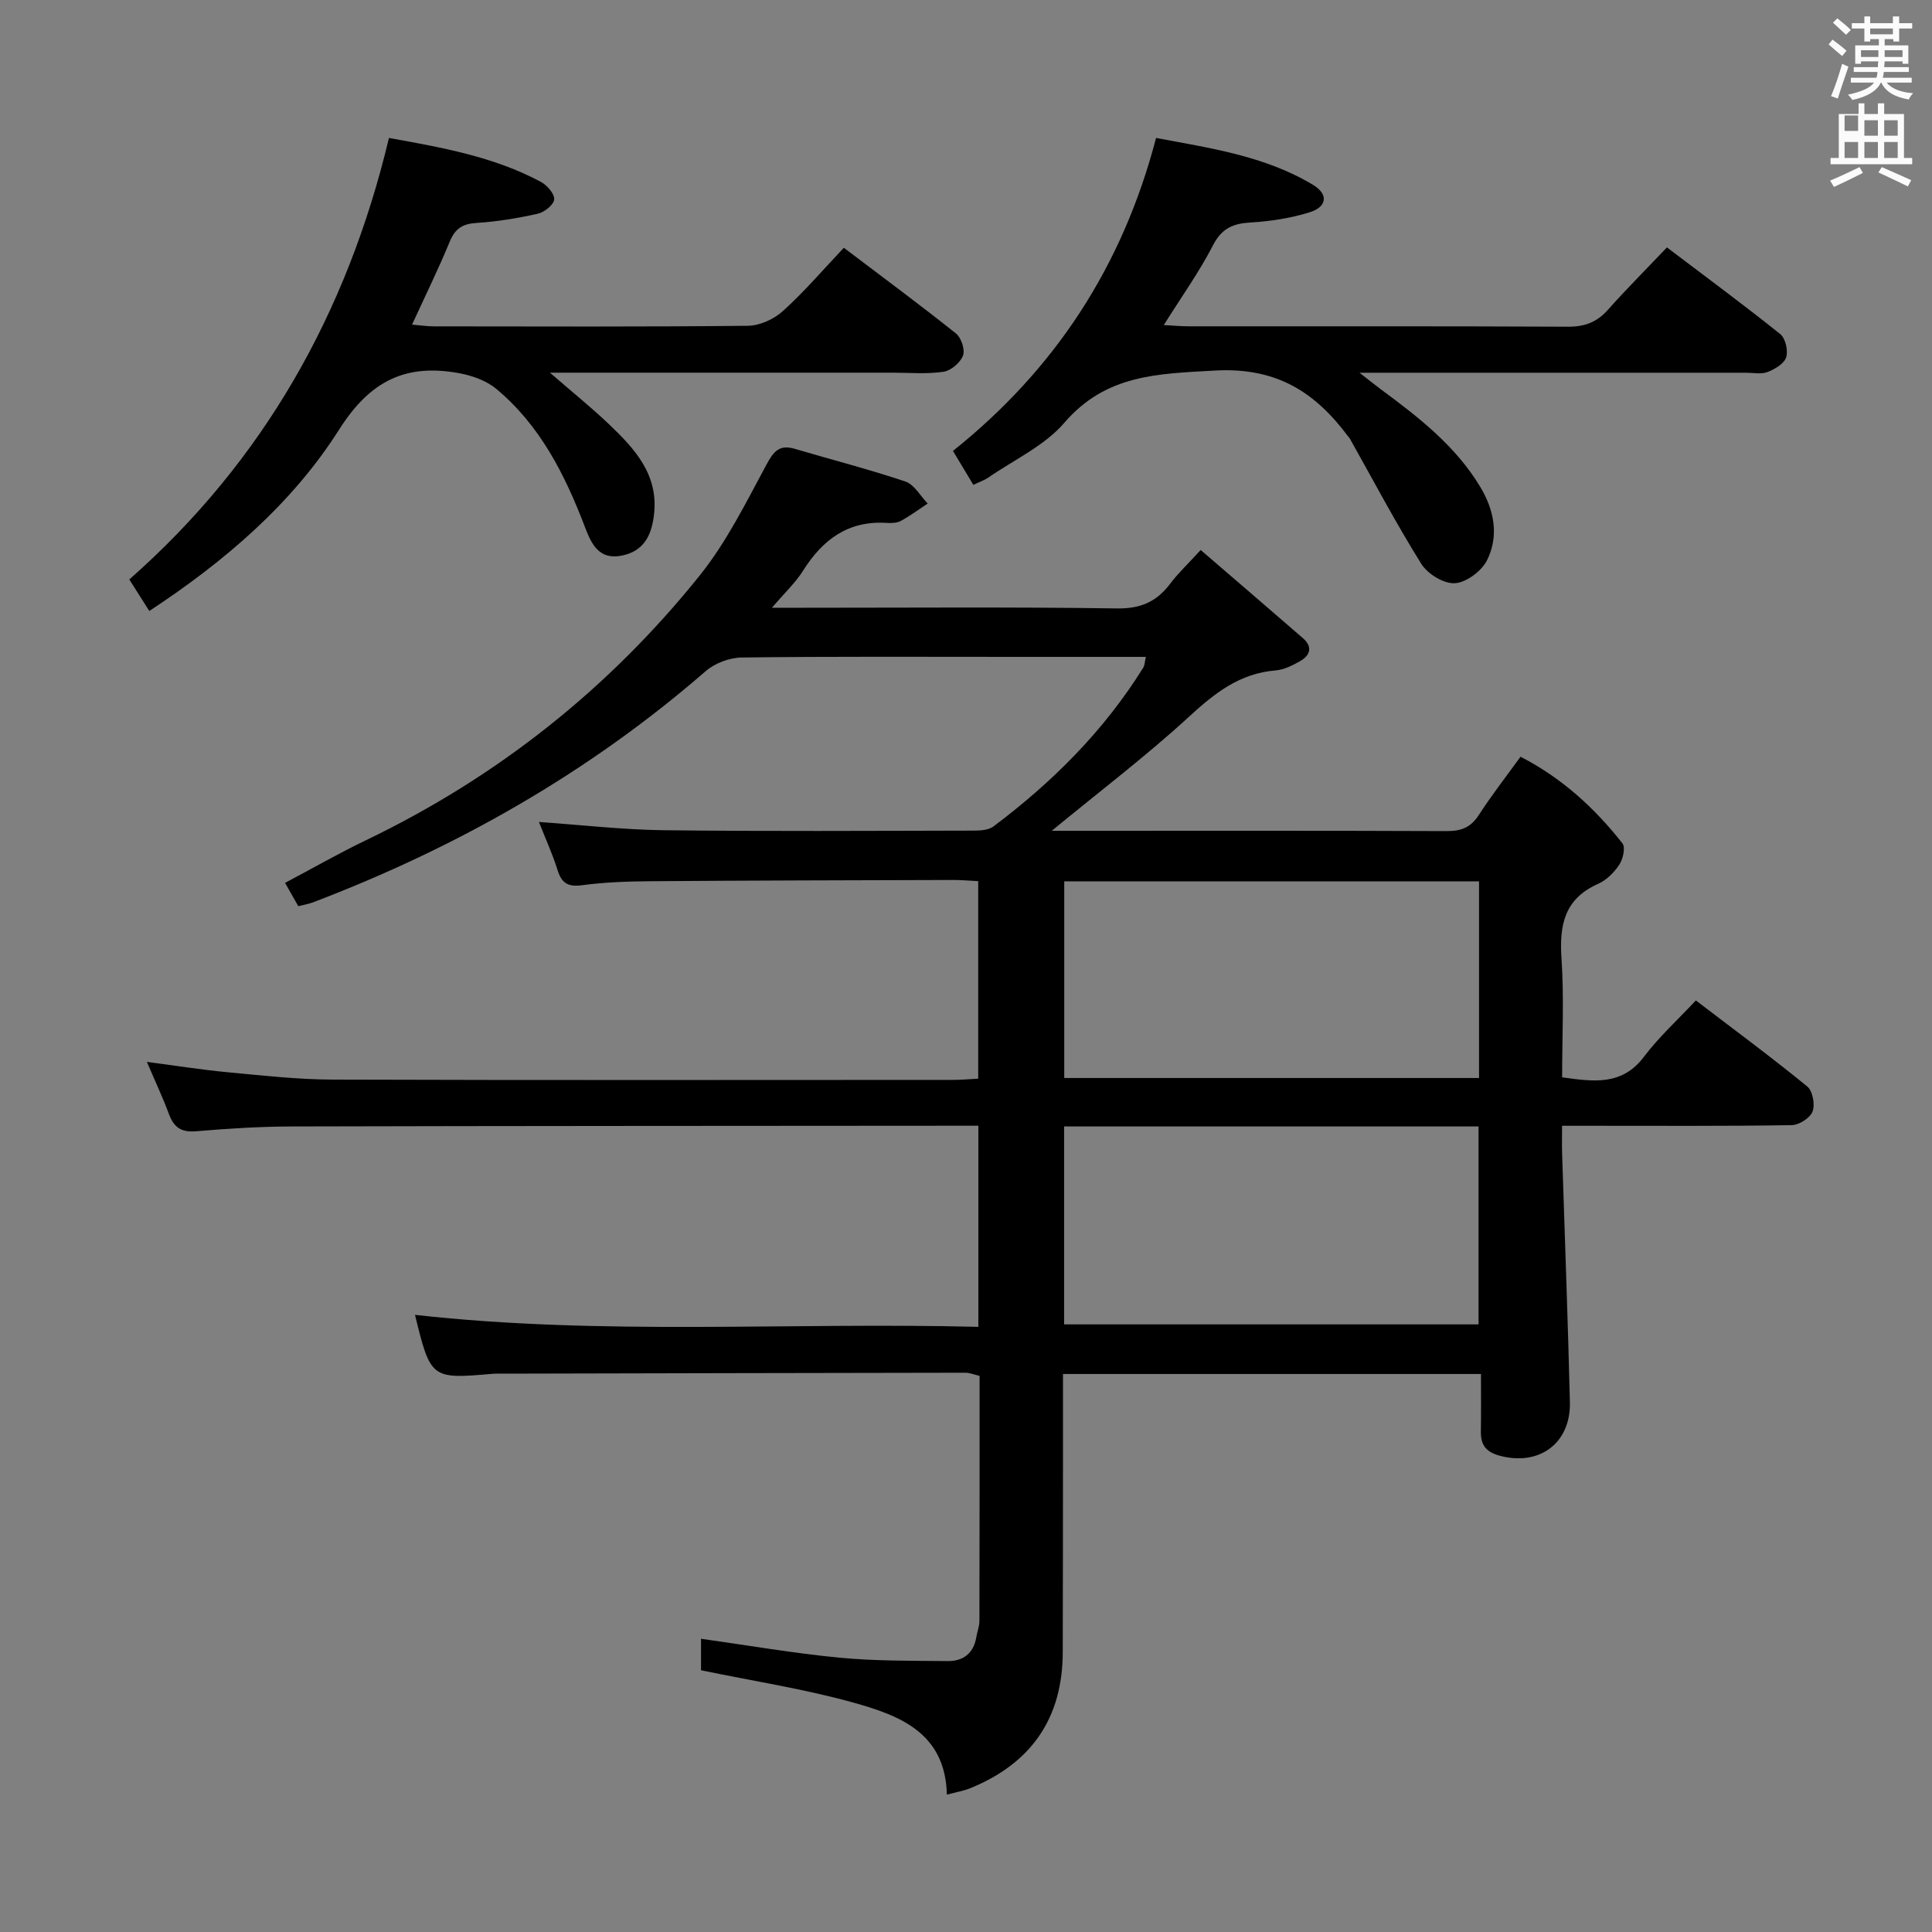 <svg enable-background="new 0 0 400 400" viewBox="0 0 400 400" xmlns="http://www.w3.org/2000/svg"><rect x="0" y="0" width="400" height="400" fill="#808080" stroke="none"/><path d="m378.6 9.2.8-1c.9.7 1.9 1.4 2.9 2.3l-.9 1.1c-1.1-.9-2-1.7-2.8-2.4zm.5 10.7c.9-2.1 1.6-4.3 2.3-6.7.4.2.8.4 1.3.6-.7 2.1-1.5 4.3-2.2 6.6zm.4-15.2.9-.9c1 .8 2 1.6 2.8 2.4l-1 1c-1-.9-1.9-1.8-2.7-2.5zm12.5-1.3h1.2v1.4h2.7v1.1h-2.7v2.7h-1.2v-.5h-1.8v1.3h4.9v3.8h-1.2v-.5h-3.7c0 .4-.1.9-.1 1.2h5.1v1h-5.2c0 .5-.1.9-.2 1.2h6v1h-5.2c1.1 1.3 2.9 2 5.5 2.2-.4.4-.7.8-.9 1.3-2.9-.5-4.8-1.6-5.7-3.5h-.1c-.8 1.7-2.7 2.9-5.9 3.6-.2-.4-.6-.8-.9-1.1 2.8-.6 4.6-1.4 5.4-2.5h-4.8v-1h5.3c.1-.3.2-.7.2-1.2h-4.9v-1h5c0-.4 0-.8.1-1.2h-3.6v.5h-1.2v-3.8h4.9v-1.3h-1.8v.5h-1.2v-2.7h-2.6v-1.1h2.6v-1.4h1.2v1.4h4.7v-1.4zm-6.7 8.4h3.6c0-.4 0-.9 0-1.4h-3.6zm1.9-4.7h4.7v-1.2h-4.7zm6.7 3.3h-3.7v1.4h3.7z" fill="#fafbfa"/><path d="m384.7 21.4h1.3v2.2h2.8v-2.2h1.3v2.2h4.1v9.1h1.7v1.3h-16.9v-1.3h1.7v-9.1h4.1v-2.2zm.3 13.2.7 1.2c-1.8.9-3.8 1.9-6 2.9-.2-.4-.5-.8-.8-1.3 2.4-1 4.4-2 6.1-2.8zm-3.1-7.5h2.8v-3.2h-2.8v4.2zm0 5.6h2.8v-3.3h-2.8zm4.1-4.6h2.8v-3.2h-2.8zm0 4.6h2.8v-3.3h-2.8zm3.6 1.9c2.1.9 4.1 1.8 6.1 2.7l-.7 1.3c-2.2-1.1-4.2-2-6.1-2.9zm3.3-9.7h-2.8v3.2h2.8zm-2.8 7.8h2.8v-3.3h-2.8z" fill="#fafbfa"/><g fill="#010000"><path d="m202.56 274.71c0-14.22 0-27.63 0-41.64-2.03 0-3.81 0-5.59 0-45.5.04-91 .03-136.49.15-6.65.02-13.31.43-19.93 1-3.08.26-4.57-.86-5.58-3.58-1.26-3.4-2.81-6.69-4.56-10.79 6.04.79 11.33 1.64 16.66 2.14 7.27.68 14.57 1.51 21.86 1.53 42.83.14 85.66.07 128.5.06 1.63 0 3.26-.16 5.1-.25 0-13.78 0-27.17 0-40.9-1.9-.09-3.52-.25-5.14-.24-21 .06-41.99.1-62.99.26-4.65.03-9.33.22-13.93.83-2.91.38-4.2-.45-5.04-3.16-1.02-3.27-2.46-6.41-3.85-9.94 9.01.63 17.42 1.61 25.84 1.71 21.33.25 42.66.12 64 .08 1.44 0 3.21-.07 4.26-.86 12.21-9.16 22.88-19.81 31-32.85.32-.51.32-1.23.56-2.26-9.09 0-17.89 0-26.68 0-19 0-38-.11-57 .13-2.52.03-5.55 1.17-7.45 2.82-24.16 20.99-51.49 36.52-81.3 47.87-.91.35-1.9.5-3.05.8-.86-1.52-1.66-2.93-2.74-4.83 5.71-3.02 11.13-6.13 16.75-8.83 27.16-13.05 50.24-31.34 69.06-54.76 5.56-6.92 9.61-15.13 13.86-23.01 1.5-2.79 2.7-4.2 5.88-3.26 7.63 2.26 15.35 4.23 22.89 6.77 1.84.62 3.09 2.99 4.61 4.55-1.85 1.22-3.64 2.55-5.58 3.61-.82.44-1.96.46-2.94.4-7.98-.5-13.25 3.48-17.31 9.93-1.54 2.45-3.73 4.49-6.42 7.64h6.43c21.67 0 43.33-.18 65 .14 4.89.07 8.19-1.37 11-5.09 1.68-2.23 3.75-4.17 6.34-7.01 7.15 6.16 14.17 12.18 21.15 18.24 2.1 1.82 1.54 3.58-.6 4.79-1.56.88-3.33 1.77-5.07 1.91-7.43.6-12.61 4.72-17.91 9.59-8.88 8.15-18.52 15.47-28.41 23.61h4.3c25.83 0 51.67-.05 77.5.06 2.97.01 4.95-.75 6.6-3.3 2.61-4.04 5.58-7.85 8.66-12.1 8.57 4.41 15.34 10.62 21.1 17.94.66.84.12 3.25-.65 4.41-1.06 1.61-2.65 3.2-4.38 3.97-6.97 3.08-8.06 8.51-7.59 15.42.55 8.1.13 16.26.13 24.64 6.56.91 12.4 1.77 16.96-4.28 3.09-4.09 6.95-7.6 10.73-11.64 8.15 6.22 15.76 11.84 23.07 17.82 1.12.92 1.64 3.75 1.09 5.18-.51 1.34-2.8 2.8-4.33 2.82-13.83.22-27.66.13-41.5.13-1.8 0-3.6 0-6.03 0 0 2.24-.05 4.03.01 5.81.54 17.13 1.2 34.25 1.61 51.38.21 8.61-6.43 13.37-14.64 11.09-2.77-.77-3.83-2.24-3.79-4.95.06-3.95.02-7.9.02-11.94-29.17 0-57.59 0-86.54 0v16.15c-.01 13.83-.01 27.67-.05 41.5-.04 13.67-6.55 22.97-19.12 28.1-1.34.55-2.82.79-4.87 1.34-.31-12.87-9.87-16.41-19.41-19.07-10.17-2.83-20.68-4.44-31.49-6.68 0-1.59 0-4 0-6.52 9.65 1.35 19.1 2.99 28.62 3.91 7.44.72 14.96.63 22.45.71 3.17.03 5.36-1.57 5.92-4.93.19-1.15.65-2.28.65-3.42.04-16.82.03-33.65.03-50.7-1.1-.25-2.02-.65-2.94-.65-31.83.04-63.66.12-95.49.19-.83 0-1.67-.03-2.5.04-12.61 1.1-12.73 1-15.96-12.21 38.81 4.33 77.63 1.49 116.64 2.48zm17.78-51.52h85.88c0-13.81 0-27.21 0-40.72-28.79 0-57.2 0-85.88 0zm-.03 10.03v40.98h85.81c0-13.89 0-27.4 0-40.98-28.75 0-57.02 0-85.81 0z"/><path d="m80.53 28.56c10.92 1.98 21.67 3.85 31.46 9.1 1.28.69 2.85 2.49 2.75 3.63-.1 1.12-2.04 2.66-3.41 2.96-4.18.94-8.46 1.64-12.73 1.91-2.88.19-4.39 1.2-5.5 3.89-2.32 5.65-5.03 11.14-7.79 17.16 1.71.14 3.14.36 4.56.36 21.66.02 43.33.11 64.99-.12 2.47-.03 5.41-1.39 7.28-3.09 4.42-4 8.31-8.57 12.57-13.06 8.22 6.23 15.83 11.85 23.22 17.75 1.09.87 1.91 3.36 1.45 4.57-.56 1.47-2.5 3.12-4.04 3.35-3.43.51-6.98.19-10.47.19-21.66 0-43.33 0-64.99 0-1.62 0-3.25 0-6.02 0 4.64 4.03 8.57 7.19 12.2 10.65 5.36 5.11 10.36 10.47 9.33 18.85-.51 4.19-2.07 7.38-6.5 8.34-4.79 1.04-6.4-2.23-7.78-5.87-4.13-10.83-9.29-21.09-18.4-28.65-2.08-1.72-5.06-2.75-7.77-3.24-10.92-1.96-18.29 1.55-24.72 11.69-9.74 15.36-23.68 27.29-39.31 37.57-1.39-2.2-2.6-4.11-4.14-6.53 27.69-24.38 45.1-55.1 53.76-91.41z"/><path d="m345.12 51.22c8.44 6.4 16.07 12.02 23.46 17.95 1.08.87 1.67 3.43 1.23 4.8-.42 1.32-2.34 2.46-3.85 3.05-1.31.51-2.96.15-4.46.15-26.15 0-52.3 0-80.03 0 2.18 1.7 3.33 2.63 4.51 3.5 7.78 5.75 15.41 11.68 20.5 20.15 2.9 4.82 3.9 10.15 1.39 15.18-1.12 2.24-4.29 4.61-6.66 4.75-2.29.14-5.66-1.93-6.96-4.03-5.26-8.42-9.9-17.23-14.77-25.9-.08-.14-.21-.26-.31-.39-6.88-9.26-14.91-14.43-27.63-13.71-11.89.67-22.57.8-31.18 10.81-4.1 4.77-10.4 7.65-15.73 11.34-.8.55-1.77.87-3.11 1.51-1.37-2.28-2.69-4.48-4.22-7.02 21.11-16.87 35.1-38.19 42.05-64.8 11.23 2.12 22.53 3.71 32.51 9.72 3.23 1.95 2.9 4.56-.73 5.68-3.91 1.21-8.08 1.86-12.18 2.1-3.65.21-5.98 1.18-7.8 4.7-2.86 5.56-6.54 10.69-10.2 16.54 2.01.11 3.61.26 5.2.26 26.16.02 52.31-.05 78.47.08 3.46.02 5.99-.92 8.28-3.5 3.86-4.33 7.98-8.45 12.22-12.92z"/></g></svg>